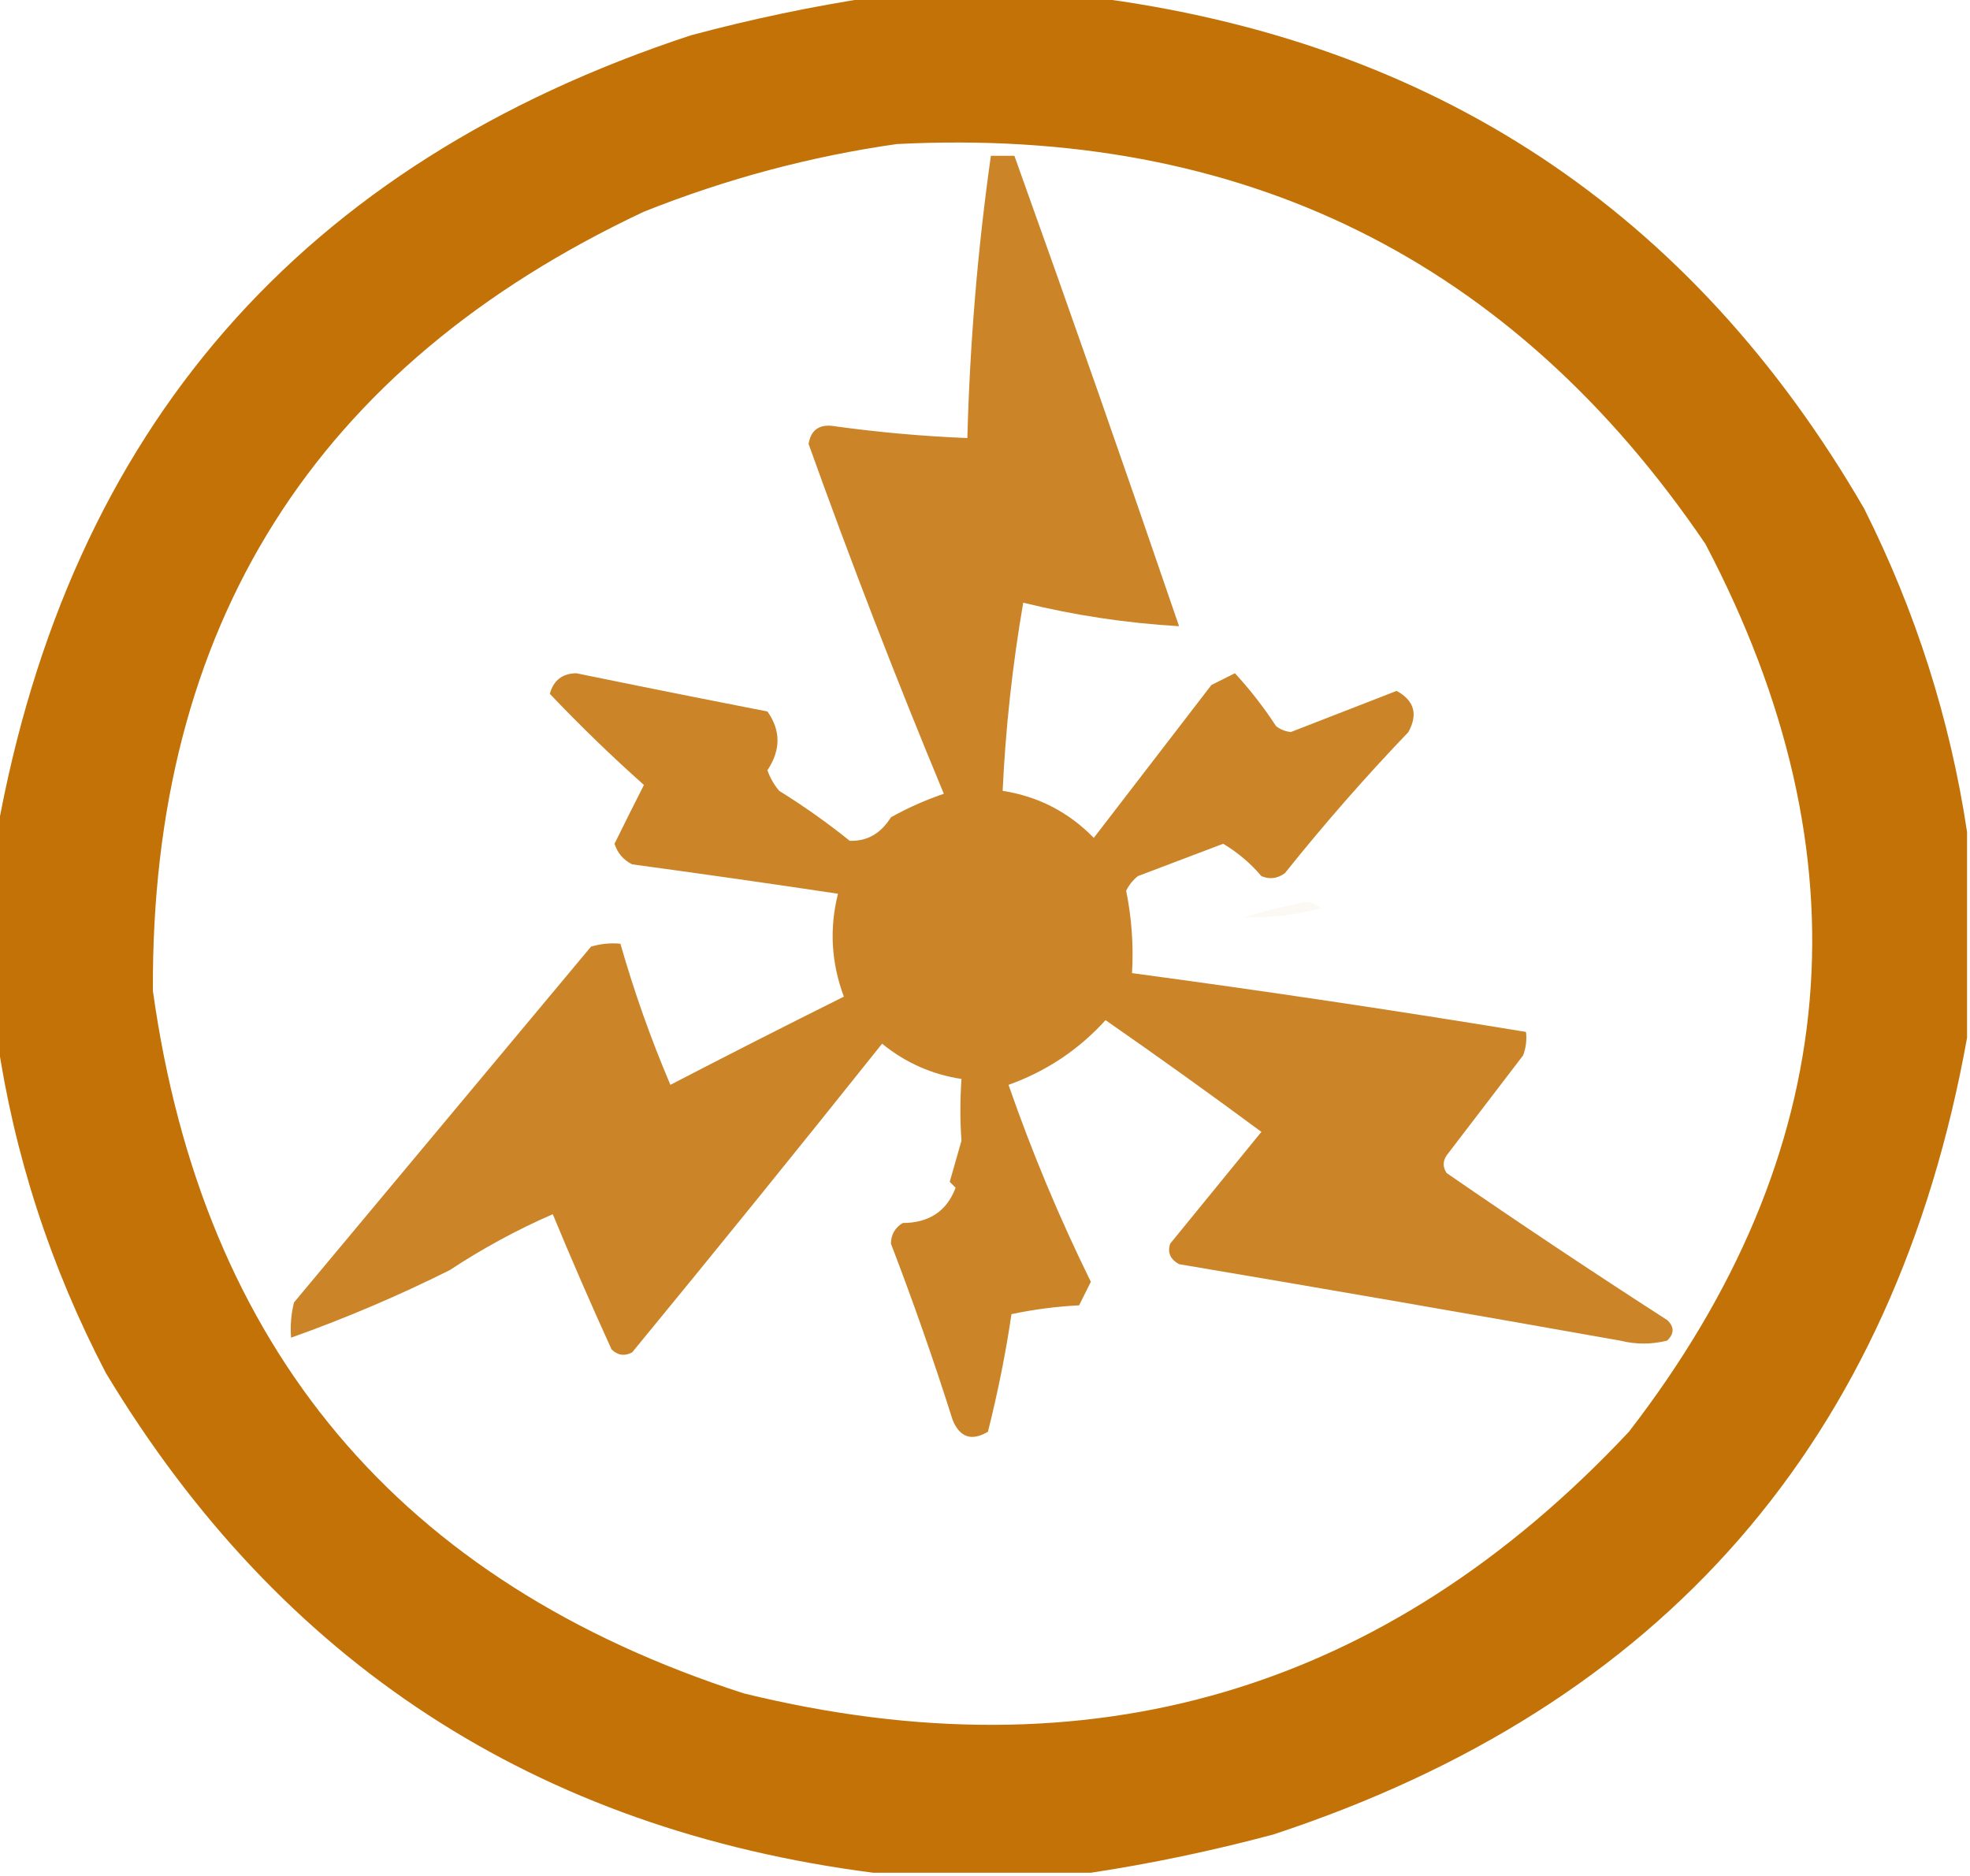 <?xml version="1.0" encoding="UTF-8"?>
<!DOCTYPE svg PUBLIC "-//W3C//DTD SVG 1.1//EN" "http://www.w3.org/Graphics/SVG/1.1/DTD/svg11.dtd">
<svg xmlns="http://www.w3.org/2000/svg" version="1.1" width="335px" height="319px" style="shape-rendering:geometricPrecision; text-rendering:geometricPrecision; image-rendering:optimizeQuality; fill-rule:evenodd; clip-rule:evenodd" xmlns:xlink="http://www.w3.org/1999/xlink">
<g><path style="opacity:1" fill="#c27207" d="M 148.5,-0.5 C 160.833,-0.5 173.167,-0.5 185.5,-0.5C 243.824,6.893 287.658,35.893 317,86.5C 325.787,104.011 331.621,122.345 334.5,141.5C 334.5,153.167 334.5,164.833 334.5,176.5C 322.165,245.012 282.831,290.179 216.5,312C 206.15,314.769 195.817,316.935 185.5,318.5C 173.167,318.5 160.833,318.5 148.5,318.5C 91.173,311.105 47.673,282.771 18,233.5C 8.576,215.437 2.409,196.437 -0.5,176.5C -0.5,164.833 -0.5,153.167 -0.5,141.5C 11.835,72.987 51.169,27.821 117.5,6C 127.85,3.231 138.183,1.065 148.5,-0.5 Z M 152.5,24.5 C 211.333,21.501 257.167,44.168 290,92.5C 317.978,145.712 313.644,196.045 277,243.5C 235.639,287.616 185.473,302.449 126.5,288C 67.953,269.128 34.453,229.295 26,168.5C 25.672,106.511 53.505,62.344 109.5,36C 123.499,30.419 137.833,26.586 152.5,24.5 Z"/></g>
<g><path style="opacity:0.864" fill="#c37208" d="M 168.5,26.5 C 169.833,26.5 171.167,26.5 172.5,26.5C 182.038,53.113 191.371,79.78 200.5,106.5C 191.507,105.973 182.674,104.639 174,102.5C 172.173,113.09 171.006,123.757 170.5,134.5C 176.559,135.446 181.726,138.113 186,142.5C 192.667,133.833 199.333,125.167 206,116.5C 207.333,115.833 208.667,115.167 210,114.5C 212.564,117.28 214.897,120.28 217,123.5C 217.725,124.059 218.558,124.392 219.5,124.5C 225.494,122.168 231.494,119.835 237.5,117.5C 240.495,119.143 241.161,121.477 239.5,124.5C 232.127,132.204 225.127,140.204 218.5,148.5C 217.232,149.428 215.899,149.595 214.5,149C 212.64,146.807 210.474,144.974 208,143.5C 203.211,145.32 198.378,147.154 193.5,149C 192.643,149.689 191.977,150.522 191.5,151.5C 192.443,156.1 192.777,160.767 192.5,165.5C 214.877,168.507 237.211,171.841 259.5,175.5C 259.657,176.873 259.49,178.207 259,179.5C 254.667,185.167 250.333,190.833 246,196.5C 245.333,197.5 245.333,198.5 246,199.5C 258.364,208.029 270.864,216.363 283.5,224.5C 284.731,225.651 284.731,226.817 283.5,228C 280.833,228.667 278.167,228.667 275.5,228C 250.513,223.558 225.513,219.224 200.5,215C 198.993,214.163 198.493,212.996 199,211.5C 204.167,205.167 209.333,198.833 214.5,192.5C 205.793,186.056 196.959,179.723 188,173.5C 183.413,178.543 177.913,182.21 171.5,184.5C 175.48,195.959 180.146,207.125 185.5,218C 184.833,219.333 184.167,220.667 183.5,222C 179.579,222.203 175.745,222.703 172,223.5C 171.053,229.982 169.72,236.648 168,243.5C 165.224,245.14 163.224,244.473 162,241.5C 158.798,231.393 155.298,221.393 151.5,211.5C 151.529,209.971 152.196,208.804 153.5,208C 158.012,207.977 161.012,205.977 162.5,202C 162.167,201.667 161.833,201.333 161.5,201C 162.167,198.667 162.833,196.333 163.5,194C 163.254,190.651 163.254,187.151 163.5,183.5C 158.456,182.728 153.956,180.728 150,177.5C 135.942,195.131 121.776,212.631 107.5,230C 106.216,230.684 105.049,230.517 104,229.5C 100.512,221.852 97.179,214.185 94,206.5C 87.911,209.153 82.078,212.319 76.5,216C 67.74,220.38 58.74,224.213 49.5,227.5C 49.338,225.473 49.505,223.473 50,221.5C 66.863,201.308 83.696,181.142 100.5,161C 102.134,160.506 103.801,160.34 105.5,160.5C 107.83,168.654 110.663,176.654 114,184.5C 123.779,179.427 133.613,174.427 143.5,169.5C 141.351,163.739 141.018,157.905 142.5,152C 130.845,150.251 119.178,148.585 107.5,147C 106.01,146.255 105.01,145.088 104.5,143.5C 106.127,140.19 107.793,136.856 109.5,133.5C 103.955,128.559 98.622,123.392 93.5,118C 94.124,115.709 95.624,114.543 98,114.5C 108.827,116.721 119.66,118.888 130.5,121C 132.788,124.226 132.788,127.559 130.5,131C 130.95,132.285 131.617,133.452 132.5,134.5C 136.676,137.088 140.676,139.921 144.5,143C 147.462,143.09 149.796,141.757 151.5,139C 154.382,137.392 157.382,136.059 160.5,135C 152.346,115.374 144.679,95.541 137.5,75.5C 137.901,73.053 139.401,72.053 142,72.5C 149.472,73.531 156.972,74.197 164.5,74.5C 164.924,58.356 166.258,42.356 168.5,26.5 Z"/></g>
<g><path style="opacity:0.049" fill="#c37208" d="M 221.5,153.5 C 222.675,153.281 223.675,153.614 224.5,154.5C 220.197,155.626 215.864,156.126 211.5,156C 214.909,155.004 218.242,154.171 221.5,153.5 Z"/></g>
</svg>
